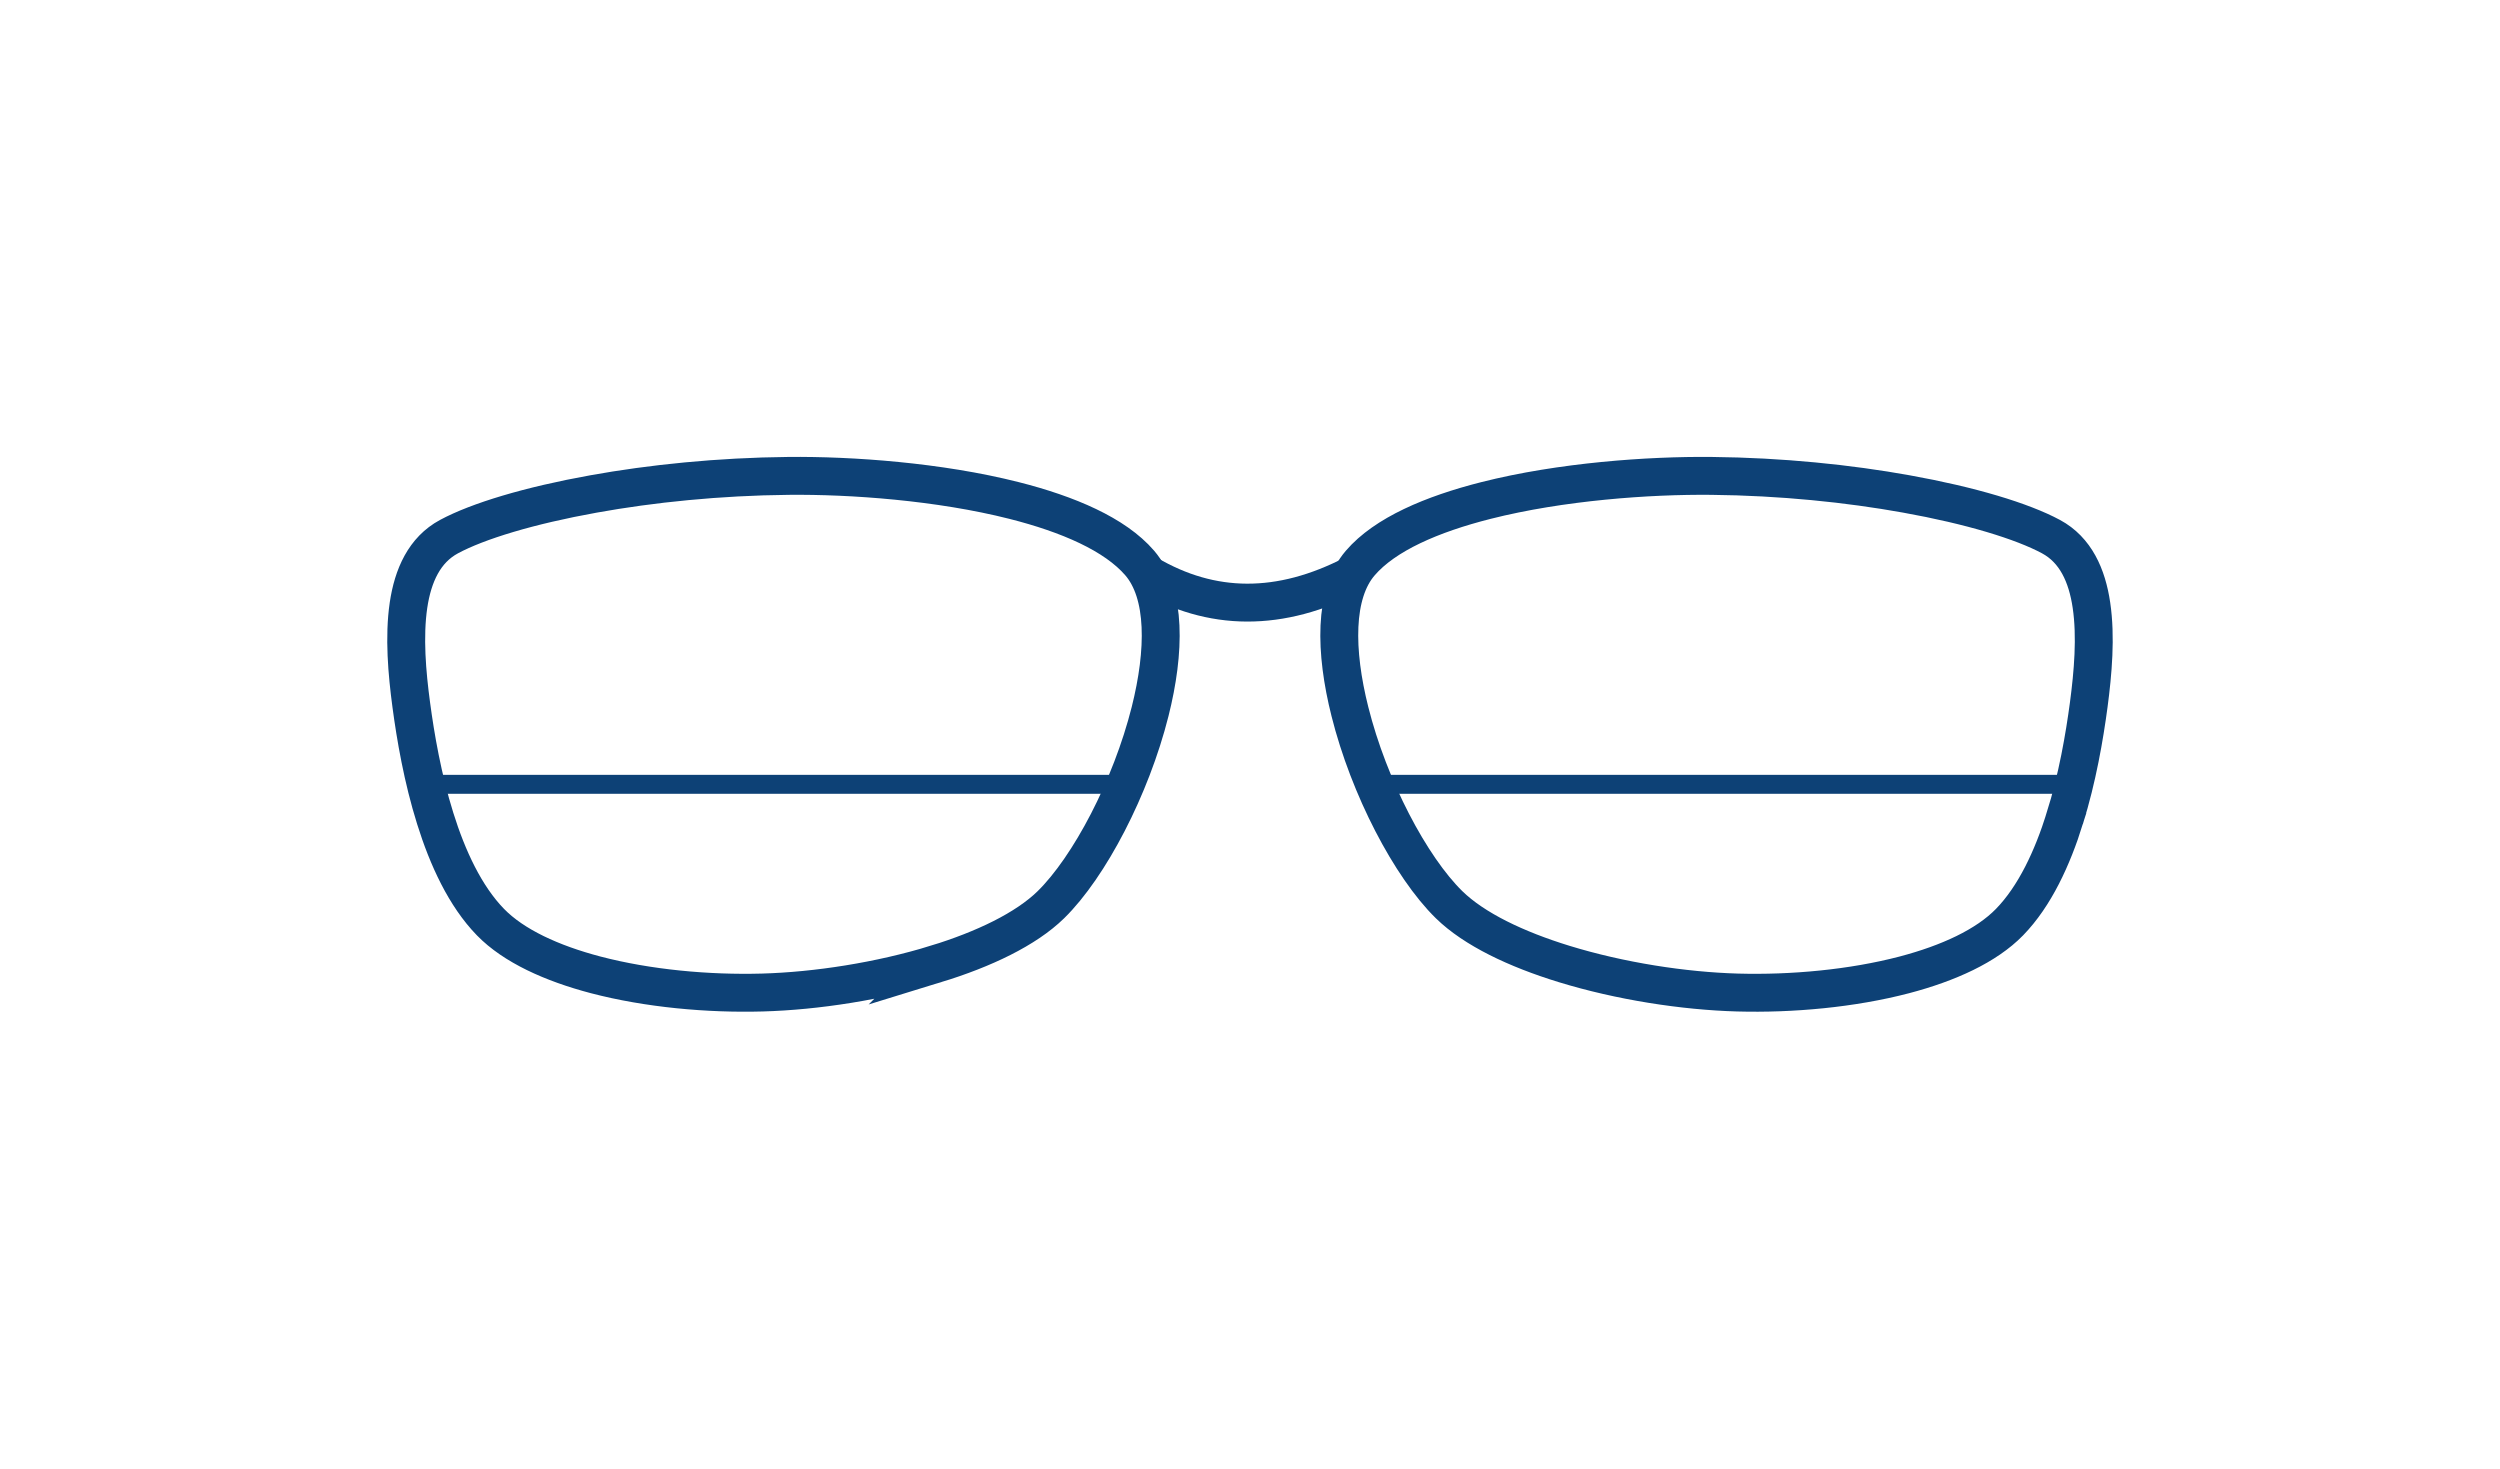 <svg xmlns="http://www.w3.org/2000/svg" xmlns:xlink="http://www.w3.org/1999/xlink" xmlns:xodm="http://www.corel.com/coreldraw/odm/2003" xml:space="preserve" width="1098px" height="645px" version="1.1" style="shape-rendering:geometricPrecision; text-rendering:geometricPrecision; image-rendering:optimizeQuality; fill-rule:evenodd; clip-rule:evenodd" viewBox="0 0 447 262.74"><script xmlns="" id="eppiocemhmnlbhjplcgkofciiegomcon"/><script xmlns=""/><script xmlns=""/>
 <defs>
  <style type="text/css">
   <![CDATA[
    .str0 {stroke:#0D4176;stroke-width:6.78;stroke-miterlimit:22.926}
    .str1 {stroke:#0D4176;stroke-width:3.39;stroke-miterlimit:22.926}
    .fil2 {fill:none}
    .fil1 {fill:none;fill-rule:nonzero}
    .fil0 {fill:#FEFEFE;fill-opacity:0}
   ]]>
  </style>
 </defs>
 <g id="Layer_x0020_1">
  <polygon class="fil0" points="0,0 447,0 447,262.74 0,262.74 "/>
  <g id="_1831156484192">
   <g>
    <path class="fil1 str0" d="M369.27 146.43c2.26,-7.21 3.53,-14.65 4.29,-20.36 0.75,-5.67 1.32,-12.14 0.48,-17.8 -0.78,-5.31 -2.83,-9.89 -7.23,-12.26 -5.16,-2.78 -14.4,-5.58 -25.89,-7.64 -10.31,-1.86 -22.38,-3.11 -34.9,-3.23 -11.15,-0.11 -26.87,1 -40.3,4.4 -9.67,2.45 -18.08,6.05 -22.49,11.19 -4.74,5.5 -4.57,15.78 -1.86,26.56 3.41,13.61 10.85,27.81 17.75,34.57 4.49,4.39 12.01,7.97 20.57,10.6 10.02,3.08 21.39,4.84 31.04,5.11 9.69,0.27 20.49,-0.71 29.84,-3.16 7.86,-2.07 14.66,-5.17 18.81,-9.43 4.53,-4.65 7.68,-11.48 9.89,-18.55z"/>
    <path class="fil1 str0" d="M167.31 172.46c8.56,-2.63 16.08,-6.21 20.57,-10.6 6.89,-6.76 14.33,-20.96 17.75,-34.57 2.71,-10.78 2.87,-21.06 -1.86,-26.56 -4.42,-5.14 -12.82,-8.74 -22.49,-11.19 -13.43,-3.4 -29.15,-4.51 -40.3,-4.4 -12.52,0.12 -24.6,1.37 -34.91,3.23 -11.48,2.06 -20.72,4.86 -25.88,7.64 -4.4,2.37 -6.45,6.95 -7.24,12.26 -0.83,5.66 -0.27,12.13 0.49,17.8 0.76,5.71 2.03,13.15 4.29,20.36 2.21,7.07 5.36,13.9 9.89,18.55 4.15,4.26 10.95,7.36 18.81,9.43 9.35,2.45 20.14,3.43 29.83,3.16 9.66,-0.27 21.03,-2.03 31.05,-5.11z"/>
    <path class="fil2 str0" d="M205.16 102.71c11.44,6.72 23.7,6.89 36.95,0"/>
   </g>
   <line class="fil2 str1" x1="76.04" y1="140.32" x2="201.43" y2="140.32"/>
   <line class="fil2 str1" x1="246.1" y1="140.32" x2="371.48" y2="140.32"/>
  </g>
 </g>
</svg>